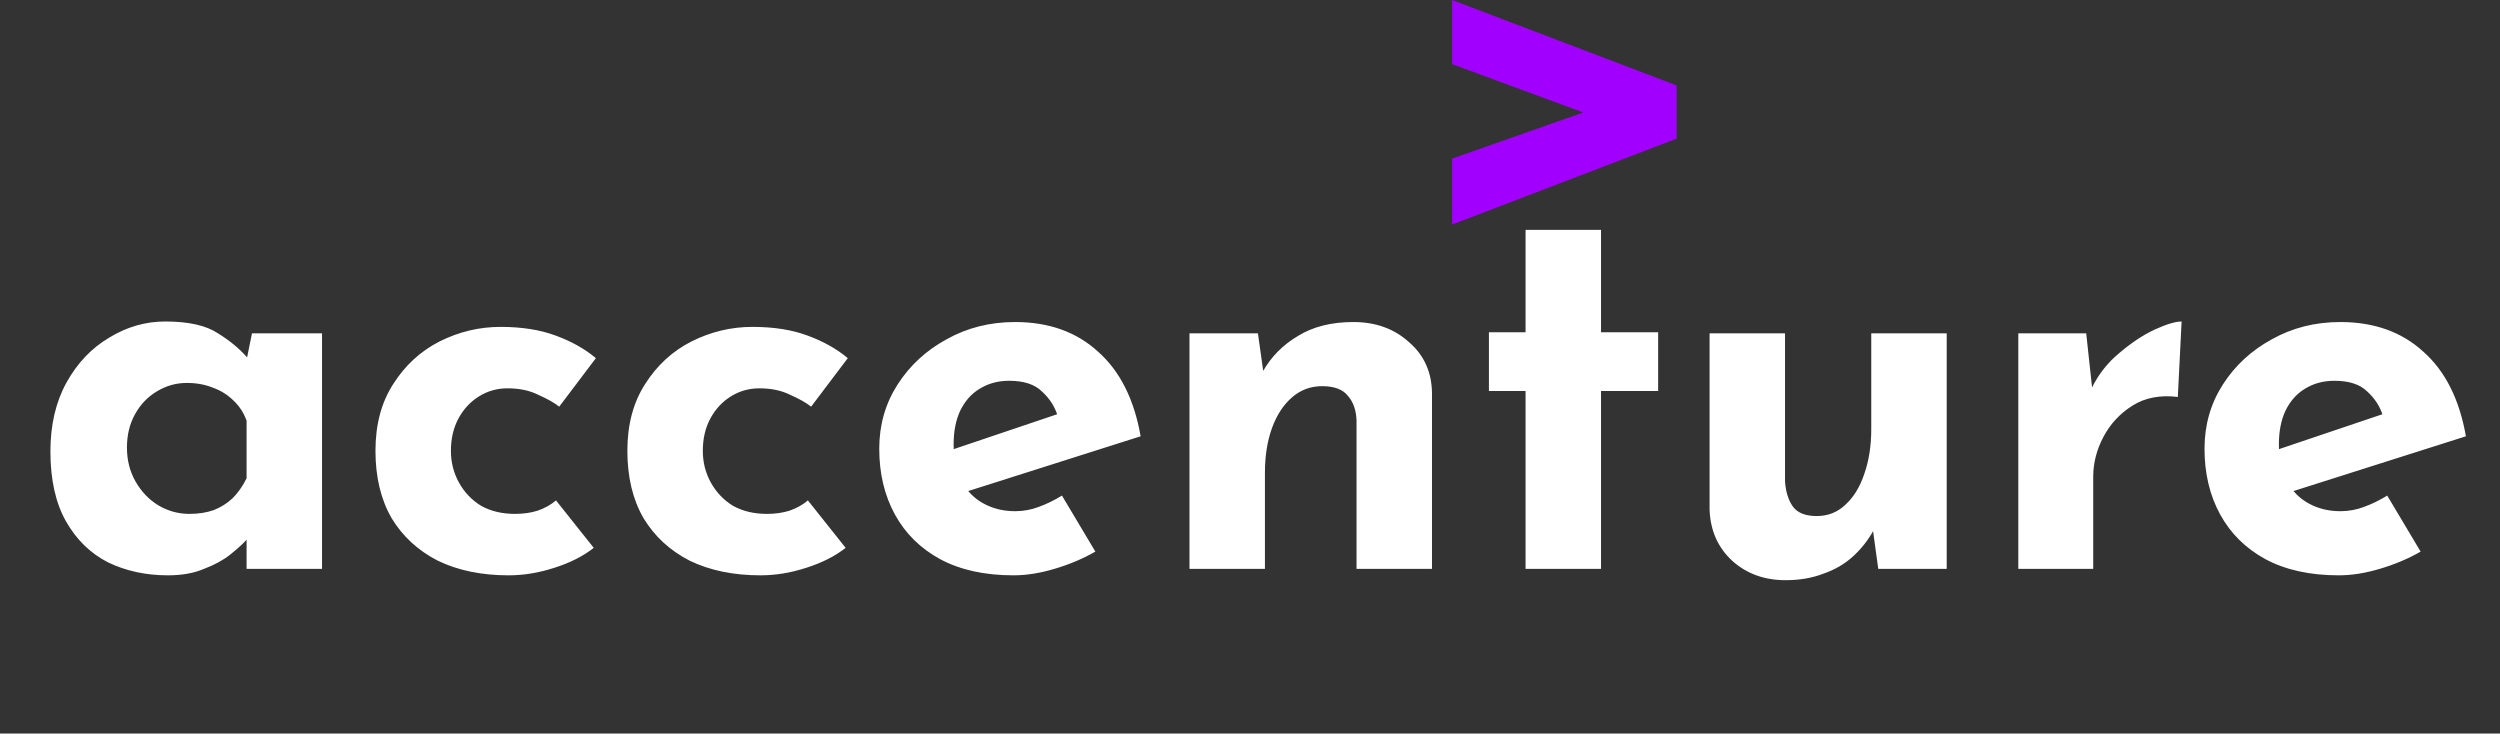 <svg width="167" height="49" viewBox="0 0 167 49" fill="none" xmlns="http://www.w3.org/2000/svg">
<rect x="0" y="0" width="167" height="49" fill="#333333" stroke="none"/>
<path d="M11.216 38.432C9.752 38.432 8.42 38.144 7.22 37.568C6.044 36.968 5.108 36.056 4.412 34.832C3.716 33.608 3.368 32.048 3.368 30.152C3.368 28.376 3.728 26.84 4.448 25.544C5.168 24.248 6.116 23.252 7.292 22.556C8.468 21.836 9.716 21.476 11.036 21.476C12.596 21.476 13.772 21.74 14.564 22.268C15.38 22.772 16.052 23.336 16.58 23.96L16.364 24.572L16.832 22.268H21.512V38H16.472V34.58L16.868 35.66C16.82 35.66 16.676 35.804 16.436 36.092C16.196 36.356 15.836 36.68 15.356 37.064C14.9 37.424 14.324 37.736 13.628 38C12.956 38.288 12.152 38.432 11.216 38.432ZM12.656 34.328C13.256 34.328 13.796 34.244 14.276 34.076C14.756 33.884 15.176 33.62 15.536 33.284C15.896 32.924 16.208 32.48 16.472 31.952V28.1C16.28 27.572 15.992 27.128 15.608 26.768C15.224 26.384 14.768 26.096 14.24 25.904C13.712 25.688 13.124 25.58 12.476 25.58C11.756 25.58 11.084 25.772 10.46 26.156C9.86 26.516 9.38 27.02 9.02 27.668C8.66 28.316 8.48 29.06 8.48 29.9C8.48 30.74 8.672 31.496 9.056 32.168C9.44 32.84 9.944 33.368 10.568 33.752C11.216 34.136 11.912 34.328 12.656 34.328ZM39.661 36.596C38.965 37.148 38.089 37.592 37.033 37.928C36.001 38.264 34.981 38.432 33.973 38.432C32.173 38.432 30.601 38.108 29.257 37.46C27.937 36.788 26.905 35.84 26.161 34.616C25.441 33.368 25.081 31.868 25.081 30.116C25.081 28.364 25.477 26.876 26.269 25.652C27.061 24.404 28.093 23.456 29.365 22.808C30.661 22.16 32.017 21.836 33.433 21.836C34.849 21.836 36.073 22.028 37.105 22.412C38.161 22.796 39.061 23.3 39.805 23.924L37.357 27.164C37.021 26.9 36.553 26.636 35.953 26.372C35.377 26.084 34.693 25.94 33.901 25.94C33.205 25.94 32.569 26.12 31.993 26.48C31.417 26.84 30.961 27.332 30.625 27.956C30.289 28.58 30.121 29.3 30.121 30.116C30.121 30.884 30.301 31.592 30.661 32.24C31.021 32.888 31.513 33.404 32.137 33.788C32.785 34.148 33.541 34.328 34.405 34.328C34.957 34.328 35.461 34.256 35.917 34.112C36.397 33.944 36.805 33.716 37.141 33.428L39.661 36.596ZM56.488 36.596C55.792 37.148 54.916 37.592 53.86 37.928C52.828 38.264 51.808 38.432 50.8 38.432C49 38.432 47.428 38.108 46.084 37.46C44.764 36.788 43.732 35.84 42.988 34.616C42.268 33.368 41.908 31.868 41.908 30.116C41.908 28.364 42.304 26.876 43.096 25.652C43.888 24.404 44.92 23.456 46.192 22.808C47.488 22.16 48.844 21.836 50.26 21.836C51.676 21.836 52.9 22.028 53.932 22.412C54.988 22.796 55.888 23.3 56.632 23.924L54.184 27.164C53.848 26.9 53.38 26.636 52.78 26.372C52.204 26.084 51.52 25.94 50.728 25.94C50.032 25.94 49.396 26.12 48.82 26.48C48.244 26.84 47.788 27.332 47.452 27.956C47.116 28.58 46.948 29.3 46.948 30.116C46.948 30.884 47.128 31.592 47.488 32.24C47.848 32.888 48.34 33.404 48.964 33.788C49.612 34.148 50.368 34.328 51.232 34.328C51.784 34.328 52.288 34.256 52.744 34.112C53.224 33.944 53.632 33.716 53.968 33.428L56.488 36.596ZM67.698 38.432C65.778 38.432 64.146 38.072 62.802 37.352C61.482 36.632 60.474 35.636 59.778 34.364C59.082 33.092 58.734 31.628 58.734 29.972C58.734 28.388 59.142 26.96 59.958 25.688C60.774 24.416 61.866 23.408 63.234 22.664C64.602 21.896 66.126 21.512 67.806 21.512C70.062 21.512 71.91 22.172 73.35 23.492C74.814 24.788 75.762 26.672 76.194 29.144L63.954 33.032L62.838 30.296L71.694 27.308L70.65 27.776C70.458 27.152 70.11 26.612 69.606 26.156C69.126 25.676 68.394 25.436 67.41 25.436C66.666 25.436 66.006 25.616 65.43 25.976C64.878 26.312 64.446 26.804 64.134 27.452C63.846 28.076 63.702 28.82 63.702 29.684C63.702 30.668 63.882 31.496 64.242 32.168C64.602 32.816 65.094 33.308 65.718 33.644C66.342 33.98 67.038 34.148 67.806 34.148C68.358 34.148 68.886 34.052 69.39 33.86C69.918 33.668 70.434 33.416 70.938 33.104L73.17 36.848C72.33 37.328 71.418 37.712 70.434 38C69.474 38.288 68.562 38.432 67.698 38.432ZM84.029 22.268L84.425 25.076L84.353 24.824C84.905 23.84 85.685 23.048 86.693 22.448C87.701 21.824 88.937 21.512 90.401 21.512C91.889 21.512 93.125 21.956 94.109 22.844C95.117 23.708 95.633 24.836 95.657 26.228V38H90.617V28.1C90.593 27.404 90.401 26.852 90.041 26.444C89.705 26.012 89.129 25.796 88.313 25.796C87.545 25.796 86.873 26.048 86.297 26.552C85.721 27.056 85.277 27.74 84.965 28.604C84.653 29.468 84.497 30.464 84.497 31.592V38H79.457V22.268H84.029ZM101.908 15.356H106.948V22.196H110.764V26.12H106.948V38H101.908V26.12H99.46V22.196H101.908V15.356ZM119.276 38.756C117.86 38.756 116.672 38.324 115.712 37.46C114.752 36.572 114.248 35.432 114.2 34.04V22.268H119.24V32.168C119.288 32.864 119.468 33.428 119.78 33.86C120.092 34.268 120.62 34.472 121.364 34.472C122.108 34.472 122.744 34.22 123.272 33.716C123.824 33.212 124.244 32.528 124.532 31.664C124.844 30.776 125 29.78 125 28.676V22.268H130.04V38H125.468L125.072 35.12L125.144 35.444C124.784 36.092 124.328 36.668 123.776 37.172C123.224 37.676 122.564 38.06 121.796 38.324C121.052 38.612 120.212 38.756 119.276 38.756ZM139.359 22.268L139.827 26.588L139.719 25.94C140.175 25.004 140.799 24.212 141.591 23.564C142.383 22.892 143.163 22.376 143.931 22.016C144.723 21.656 145.323 21.476 145.731 21.476L145.479 26.516C144.303 26.372 143.295 26.564 142.455 27.092C141.615 27.62 140.967 28.316 140.511 29.18C140.055 30.044 139.827 30.932 139.827 31.844V38H134.823V22.268H139.359ZM156.226 38.432C154.306 38.432 152.674 38.072 151.33 37.352C150.01 36.632 149.002 35.636 148.306 34.364C147.61 33.092 147.262 31.628 147.262 29.972C147.262 28.388 147.67 26.96 148.486 25.688C149.302 24.416 150.394 23.408 151.762 22.664C153.13 21.896 154.654 21.512 156.334 21.512C158.59 21.512 160.438 22.172 161.878 23.492C163.342 24.788 164.29 26.672 164.722 29.144L152.482 33.032L151.366 30.296L160.222 27.308L159.178 27.776C158.986 27.152 158.638 26.612 158.134 26.156C157.654 25.676 156.922 25.436 155.938 25.436C155.194 25.436 154.534 25.616 153.958 25.976C153.406 26.312 152.974 26.804 152.662 27.452C152.374 28.076 152.23 28.82 152.23 29.684C152.23 30.668 152.41 31.496 152.77 32.168C153.13 32.816 153.622 33.308 154.246 33.644C154.87 33.98 155.566 34.148 156.334 34.148C156.886 34.148 157.414 34.052 157.918 33.86C158.446 33.668 158.962 33.416 159.466 33.104L161.698 36.848C160.858 37.328 159.946 37.712 158.962 38C158.002 38.288 157.09 38.432 156.226 38.432Z" fill="white"/>
<path d="M97 10.594L105.758 7.515L97 4.282V0L112 5.707V9.259L97 15V10.594Z" fill="#A100FF"/>
</svg>
